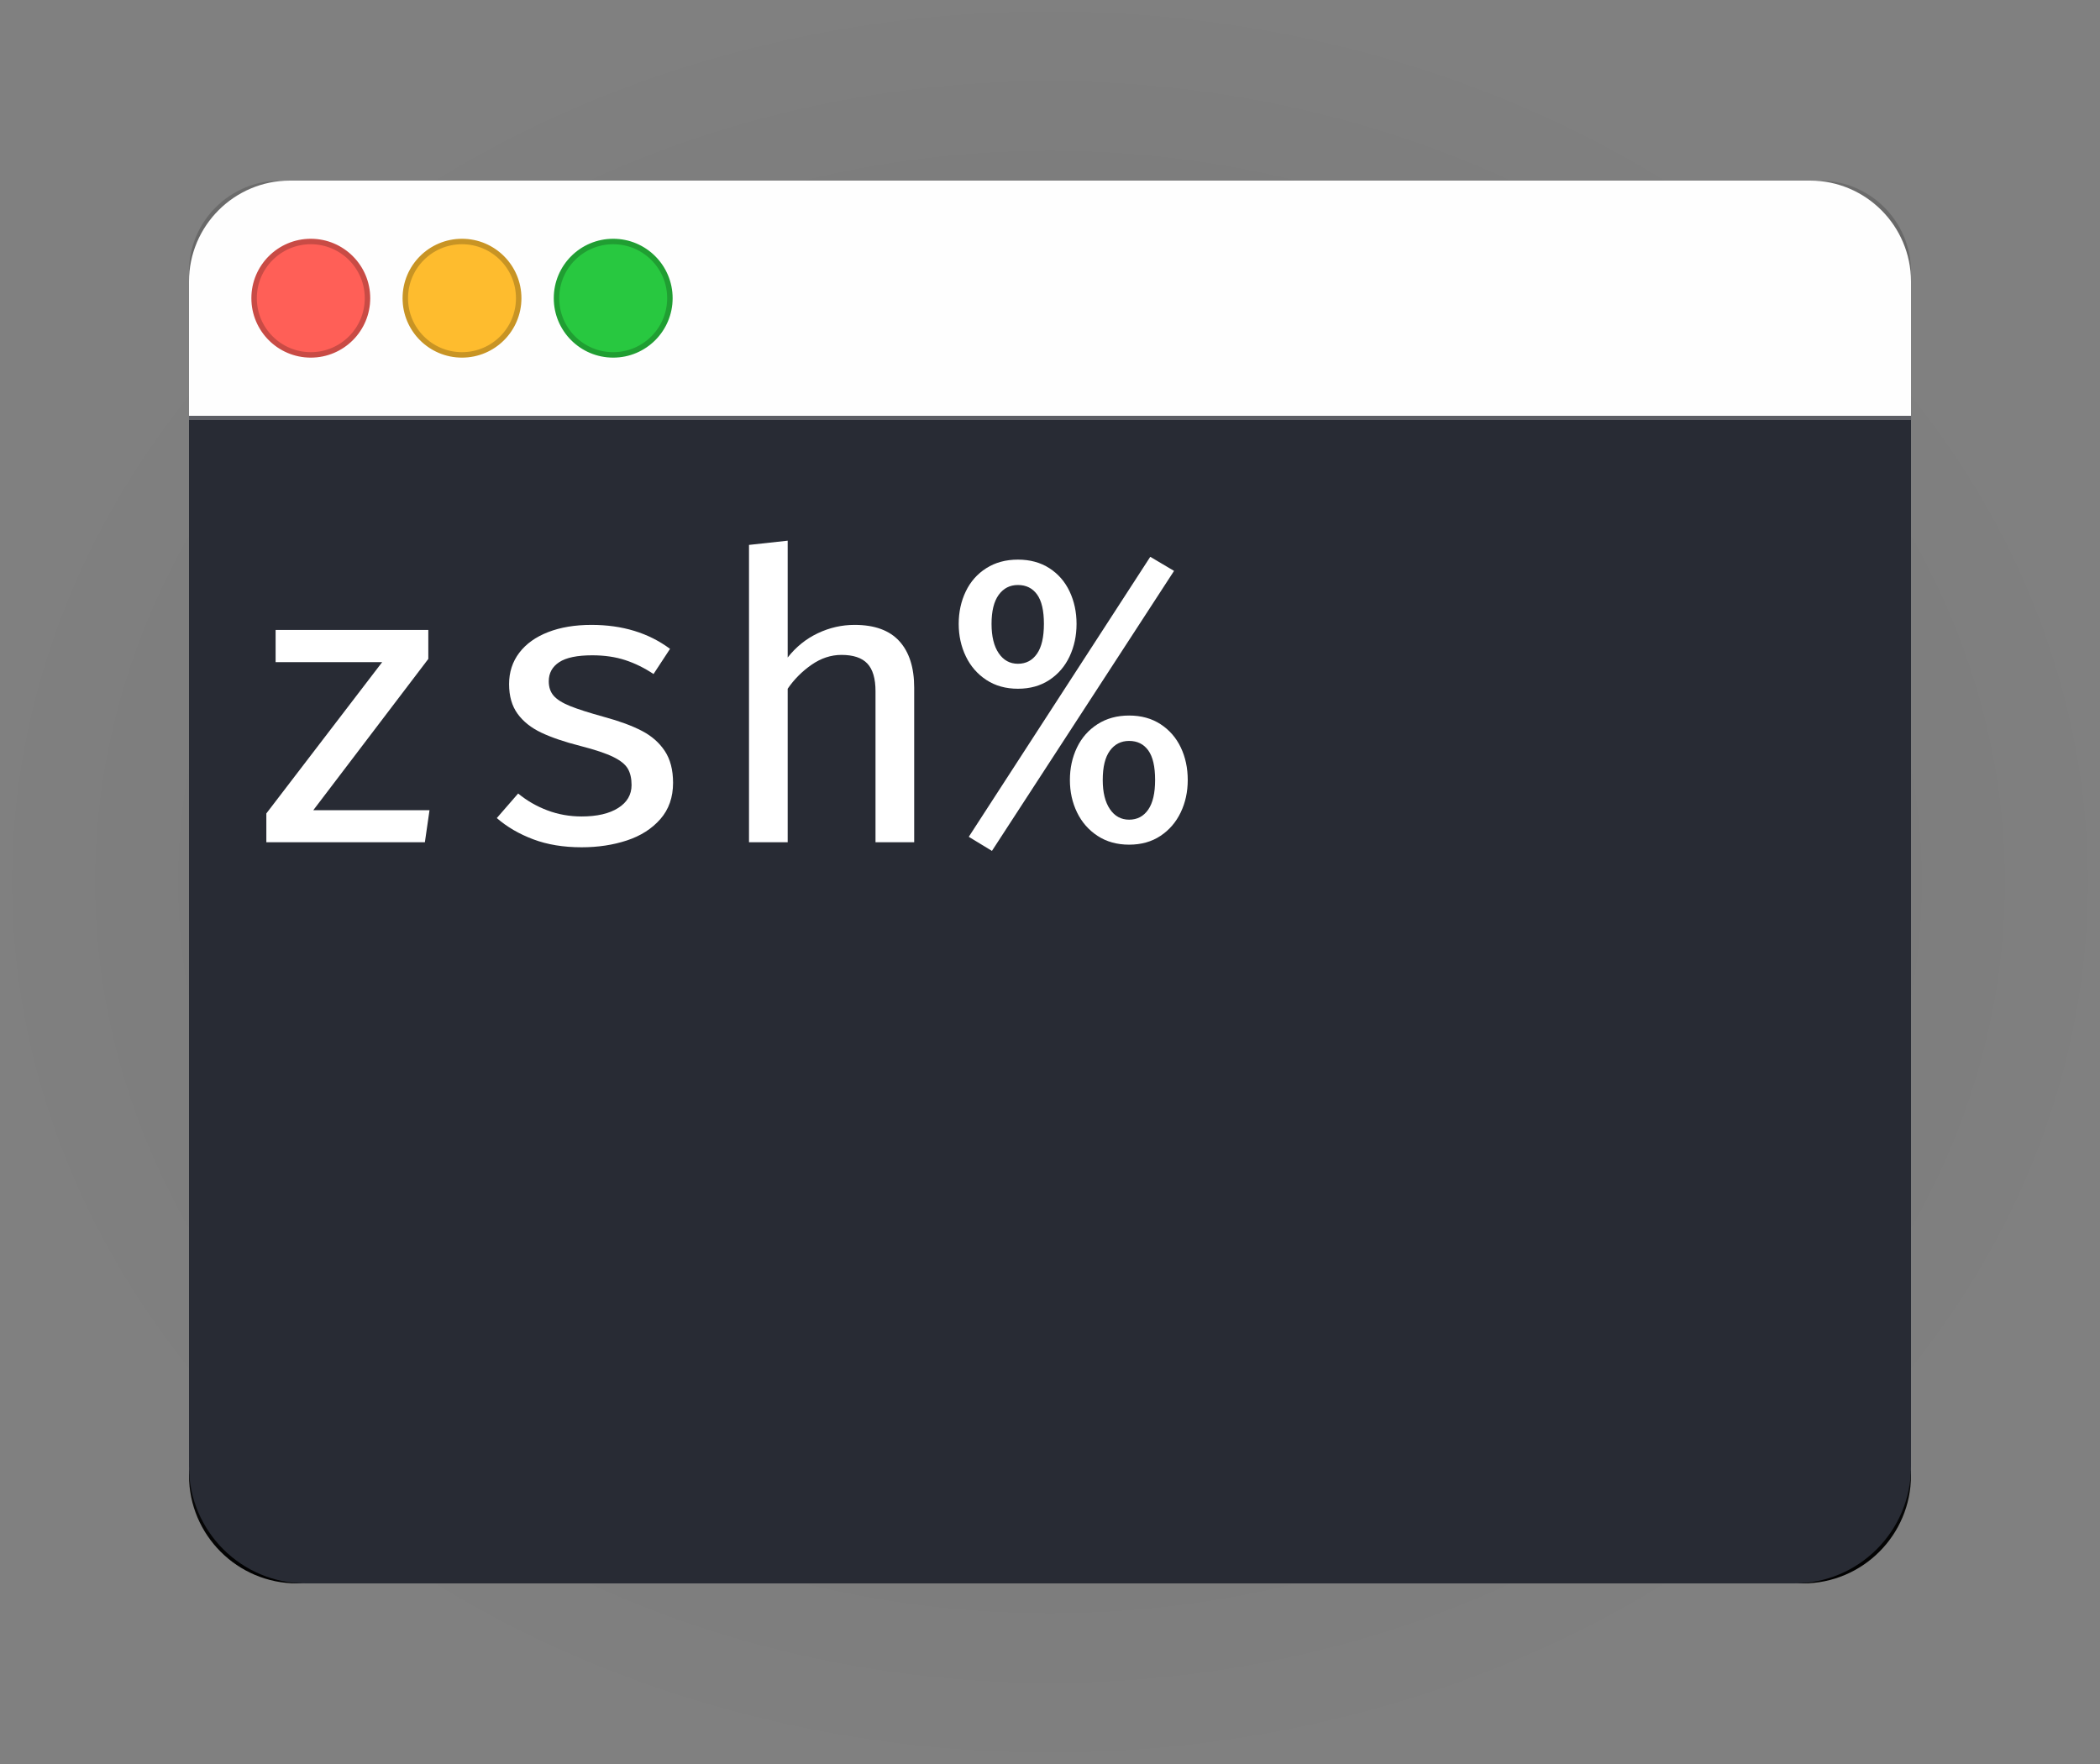 <?xml version="1.0" encoding="UTF-8" standalone="no"?>
<!DOCTYPE svg PUBLIC "-//W3C//DTD SVG 1.1//EN" "http://www.w3.org/Graphics/SVG/1.1/DTD/svg11.dtd">
<svg width="100%" height="100%" viewBox="0 0 500 420" version="1.1" xmlns="http://www.w3.org/2000/svg" xmlns:xlink="http://www.w3.org/1999/xlink" xml:space="preserve" xmlns:serif="http://www.serif.com/" style="fill-rule:evenodd;clip-rule:evenodd;stroke-linejoin:round;stroke-miterlimit:2;">
    <rect x="0" y="0" width="500" height="420" fill="#808080" stroke="none"/>
    <style type="text/css">

        #console-text {
            fill: #FFFFFF;
        }

        #console-decoration {
            fill: #5C5E64;
        }

        #console {
            fill: #282B34;
        }

        #window-button-fullscreen,
        #window-button-minimize,
        #window-button-close {
            stroke-width: 1.3px;
        }

        #window-button-fullscreen {
            fill: #28C840;
            stroke: #209E32;
        }

        #window-button-minimize {
            fill: #FEBC2E;
            stroke: #C89424;
        }

        #window-button-close {
            fill: #FF5F57;
            stroke: #C94B45;
        }

        #window-decoration {
            fill:url(#window-decoration-light);
        }

        #window {
            fill: #FEFEFE;
        }

        #window-shadow {
            fill:url(#window-shadow-light);
        }

        @media (prefers-color-scheme: dark) {

            #console-text {
                fill: #FFFFFF;
            }

            #console-decoration {
                fill: none;
            }

            #console {
                fill: #282B34;
            }

            #window-button-fullscreen,
            #window-button-minimize,
            #window-button-close {
                stroke-width: 1.3px;
            }

            #window-button-fullscreen {
                fill: #28C840;
                stroke: #209E32;
            }

            #window-button-minimize {
                fill: #FEBC2E;
                stroke: #C89424;
            }

            #window-button-close {
                fill: #FF5F57;
                stroke: #C94B45;
            }

            #window-decoration {
                fill:url(#window-decoration-dark);
            }

            #window {
                fill: #282B34;
            }

            #window-shadow {
                fill:none;
            }
        }
    </style>

    <style>

        @media (forced-colors: active) {

            #console-text {
                fill: Canvas;
            }

            #console-decoration {
                fill:none;
            }

            #console {
                fill: CanvasText;
            }

            #window-button-fullscreen,
            #window-button-minimize,
            #window-button-close {
                stroke-width: 2px;
                stroke: CanvasText;
            }

            #window-button-fullscreen {
                fill: #00FF26;
            }

            #window-button-minimize {
                fill: #FFAE00;
            }

            #window-button-close {
                fill: #FF0C00;
            }

            #window-decoration {
                fill:none;
            }

            #window {
                fill: Canvas;

                stroke-width: 2px;
                stroke: CanvasText;
            }

            #window-shadow {
                fill:none;
            }
        }


        @media (forced-colors: active) and (prefers-color-scheme: dark) {

            #console-text {
                fill: CanvasText;
            }

            #console {
                fill:none;
            }

            #window {
                fill: Canvas;

                stroke-width: 2px;
                stroke: #FFFFFF;
            }
        }
        }
    </style>
    <rect id="zsh-console-auto" x="0" y="0" width="500" height="420" style="fill:none;"/>
    <g>
        <rect id="window-shadow" x="0" y="0" width="500" height="420"/>
        <path id="window-decoration" d="M455,64.71C455,52.728 445.272,43 433.29,43L66.71,43C54.728,43 45,52.728 45,64.71L45,351.282C45,365.476 56.524,377 70.718,377L429.282,377C443.476,377 455,365.476 455,351.282L455,64.71Z"/>
        <path id="window" d="M455,67.048C455,53.776 444.224,43 430.952,43L69.048,43C55.776,43 45,53.776 45,67.048L45,346.94C45,363.531 58.469,377 75.06,377L424.94,377C441.531,377 455,363.531 455,346.94L455,67.048Z"/>
        <circle id="window-button-fullscreen" cx="146" cy="71" r="13.5"/>
        <circle id="window-button-minimize" cx="110" cy="71" r="13.5"/>
        <circle id="window-button-close" cx="74" cy="71" r="13.5"/>

        <path id="console" d="M455,99L45,99L45,349.2C45,364.543 57.457,377 72.8,377L427.2,377C442.543,377 455,364.543 455,349.2L455,99Z"/>
        <rect id="console-decoration" x="45" y="99" width="410.024" height="1"/>
        <g id="console-text">
            <path d="M101.977,156.888L74.591,192.908L102.265,192.908L101.162,200.534L63.416,200.534L63.416,193.675L90.994,157.655L65.622,157.655L65.622,149.981L101.977,149.981L101.977,156.888Z" style="fill-rule:nonzero;"/>
            <path d="M138.477,194.395C142.154,194.395 145.056,193.723 147.182,192.38C149.309,191.037 150.372,189.215 150.372,186.913C150.372,185.346 150.076,184.051 149.484,183.028C148.893,182.004 147.734,181.069 146.007,180.222C144.28,179.374 141.674,178.503 138.189,177.608C134.416,176.649 131.315,175.593 128.884,174.442C126.454,173.291 124.568,171.788 123.225,169.934C121.882,168.079 121.21,165.729 121.21,162.883C121.21,160.038 122.018,157.552 123.633,155.425C125.247,153.299 127.534,151.66 130.491,150.509C133.449,149.358 136.894,148.782 140.827,148.782C148.181,148.782 154.417,150.685 159.533,154.49L155.6,160.485C153.457,159.046 151.219,157.943 148.885,157.176C146.551,156.408 143.929,156.025 141.019,156.025C137.438,156.025 134.816,156.568 133.153,157.655C131.49,158.743 130.659,160.261 130.659,162.212C130.659,163.619 131.051,164.77 131.834,165.665C132.618,166.56 133.921,167.376 135.743,168.111C137.566,168.847 140.268,169.71 143.849,170.701C147.494,171.692 150.484,172.796 152.818,174.011C155.152,175.226 156.975,176.824 158.285,178.807C159.596,180.789 160.252,183.315 160.252,186.385C160.252,189.838 159.245,192.716 157.23,195.018C155.216,197.32 152.562,199.015 149.269,200.102C145.975,201.189 142.378,201.733 138.477,201.733C134.16,201.733 130.323,201.102 126.966,199.838C123.609,198.575 120.715,196.889 118.285,194.778L123.369,188.927C125.415,190.622 127.725,191.957 130.299,192.932C132.873,193.907 135.599,194.395 138.477,194.395Z" style="fill-rule:nonzero;"/>
            <path d="M187.543,156.552C189.525,154.026 191.915,152.1 194.713,150.773C197.511,149.446 200.429,148.782 203.466,148.782C208.23,148.782 211.788,150.077 214.138,152.667C216.488,155.257 217.663,158.95 217.663,163.747L217.663,200.534L208.454,200.534L208.454,164.562C208.454,161.556 207.807,159.366 206.512,157.991C205.217,156.616 203.162,155.929 200.349,155.929C197.855,155.929 195.48,156.712 193.226,158.279C190.972,159.846 189.077,161.748 187.543,163.986L187.543,200.534L178.334,200.534L178.334,129.741L187.543,128.734L187.543,156.552Z" style="fill-rule:nonzero;"/>
            <path d="M230.661,199.239L273.875,132.571L279.535,135.928L236.177,202.596L230.661,199.239ZM242.364,133.242C245.242,133.242 247.736,133.922 249.846,135.281C251.956,136.64 253.563,138.486 254.666,140.821C255.769,143.155 256.321,145.729 256.321,148.543C256.321,151.356 255.769,153.938 254.666,156.289C253.563,158.639 251.956,160.509 249.846,161.9C247.736,163.291 245.242,163.986 242.364,163.986C239.486,163.986 236.984,163.291 234.858,161.9C232.731,160.509 231.101,158.639 229.966,156.289C228.83,153.938 228.263,151.356 228.263,148.543C228.263,145.729 228.822,143.155 229.942,140.821C231.061,138.486 232.691,136.64 234.834,135.281C236.976,133.922 239.486,133.242 242.364,133.242ZM242.364,139.286C240.445,139.286 238.919,140.069 237.783,141.636C236.648,143.203 236.081,145.505 236.081,148.543C236.081,151.516 236.648,153.842 237.783,155.521C238.919,157.2 240.445,158.039 242.364,158.039C244.282,158.039 245.793,157.248 246.896,155.665C247.999,154.082 248.551,151.708 248.551,148.543C248.551,145.377 248.007,143.043 246.92,141.54C245.833,140.037 244.314,139.286 242.364,139.286ZM268.839,170.366C271.717,170.366 274.211,171.053 276.321,172.428C278.432,173.803 280.038,175.649 281.142,177.968C282.245,180.286 282.796,182.868 282.796,185.714C282.796,188.527 282.237,191.101 281.118,193.435C279.998,195.77 278.392,197.632 276.297,199.023C274.203,200.414 271.717,201.11 268.839,201.11C265.961,201.11 263.459,200.414 261.333,199.023C259.207,197.632 257.576,195.77 256.441,193.435C255.306,191.101 254.738,188.527 254.738,185.714C254.738,182.9 255.298,180.326 256.417,177.992C257.536,175.657 259.167,173.803 261.309,172.428C263.451,171.053 265.961,170.366 268.839,170.366ZM268.839,176.409C266.921,176.409 265.394,177.184 264.259,178.735C263.124,180.286 262.556,182.612 262.556,185.714C262.556,188.655 263.124,190.965 264.259,192.644C265.394,194.323 266.921,195.162 268.839,195.162C270.758,195.162 272.268,194.371 273.372,192.788C274.475,191.205 275.026,188.847 275.026,185.714C275.026,182.516 274.483,180.166 273.396,178.663C272.308,177.16 270.79,176.409 268.839,176.409Z" style="fill-rule:nonzero;"/>
        </g>
    </g>
    <defs>
        <linearGradient id="window-decoration-light" x1="0" y1="0" x2="1" y2="0" gradientUnits="userSpaceOnUse" gradientTransform="matrix(2.04516e-14,334,-55.865,3.42072e-15,250,43)"><stop offset="0" style="stop-color:#000000;stop-opacity:0.15"/><stop offset="1" style="stop-color:#000000;stop-opacity:1"/>
        </linearGradient>

        <linearGradient id="window-decoration-dark" x1="0" y1="0" x2="1" y2="0" gradientUnits="userSpaceOnUse" gradientTransform="matrix(2.04516e-14,334,-55.865,3.42072e-15,250,43)"><stop offset="0" style="stop-color:#3C3D3F;stop-opacity:1"/><stop offset="1" style="stop-color:#3C3D3F;stop-opacity:1"/>
        </linearGradient>

        <radialGradient id="window-shadow-light" cx="0" cy="0" r="1" gradientUnits="userSpaceOnUse" gradientTransform="matrix(250,0,0,210,250,210)"><stop offset="0" style="stop-color:#000000;stop-opacity:0.1"/><stop offset="1" style="stop-color:#000000;stop-opacity:0"/>
        </radialGradient>
    </defs>
</svg>
